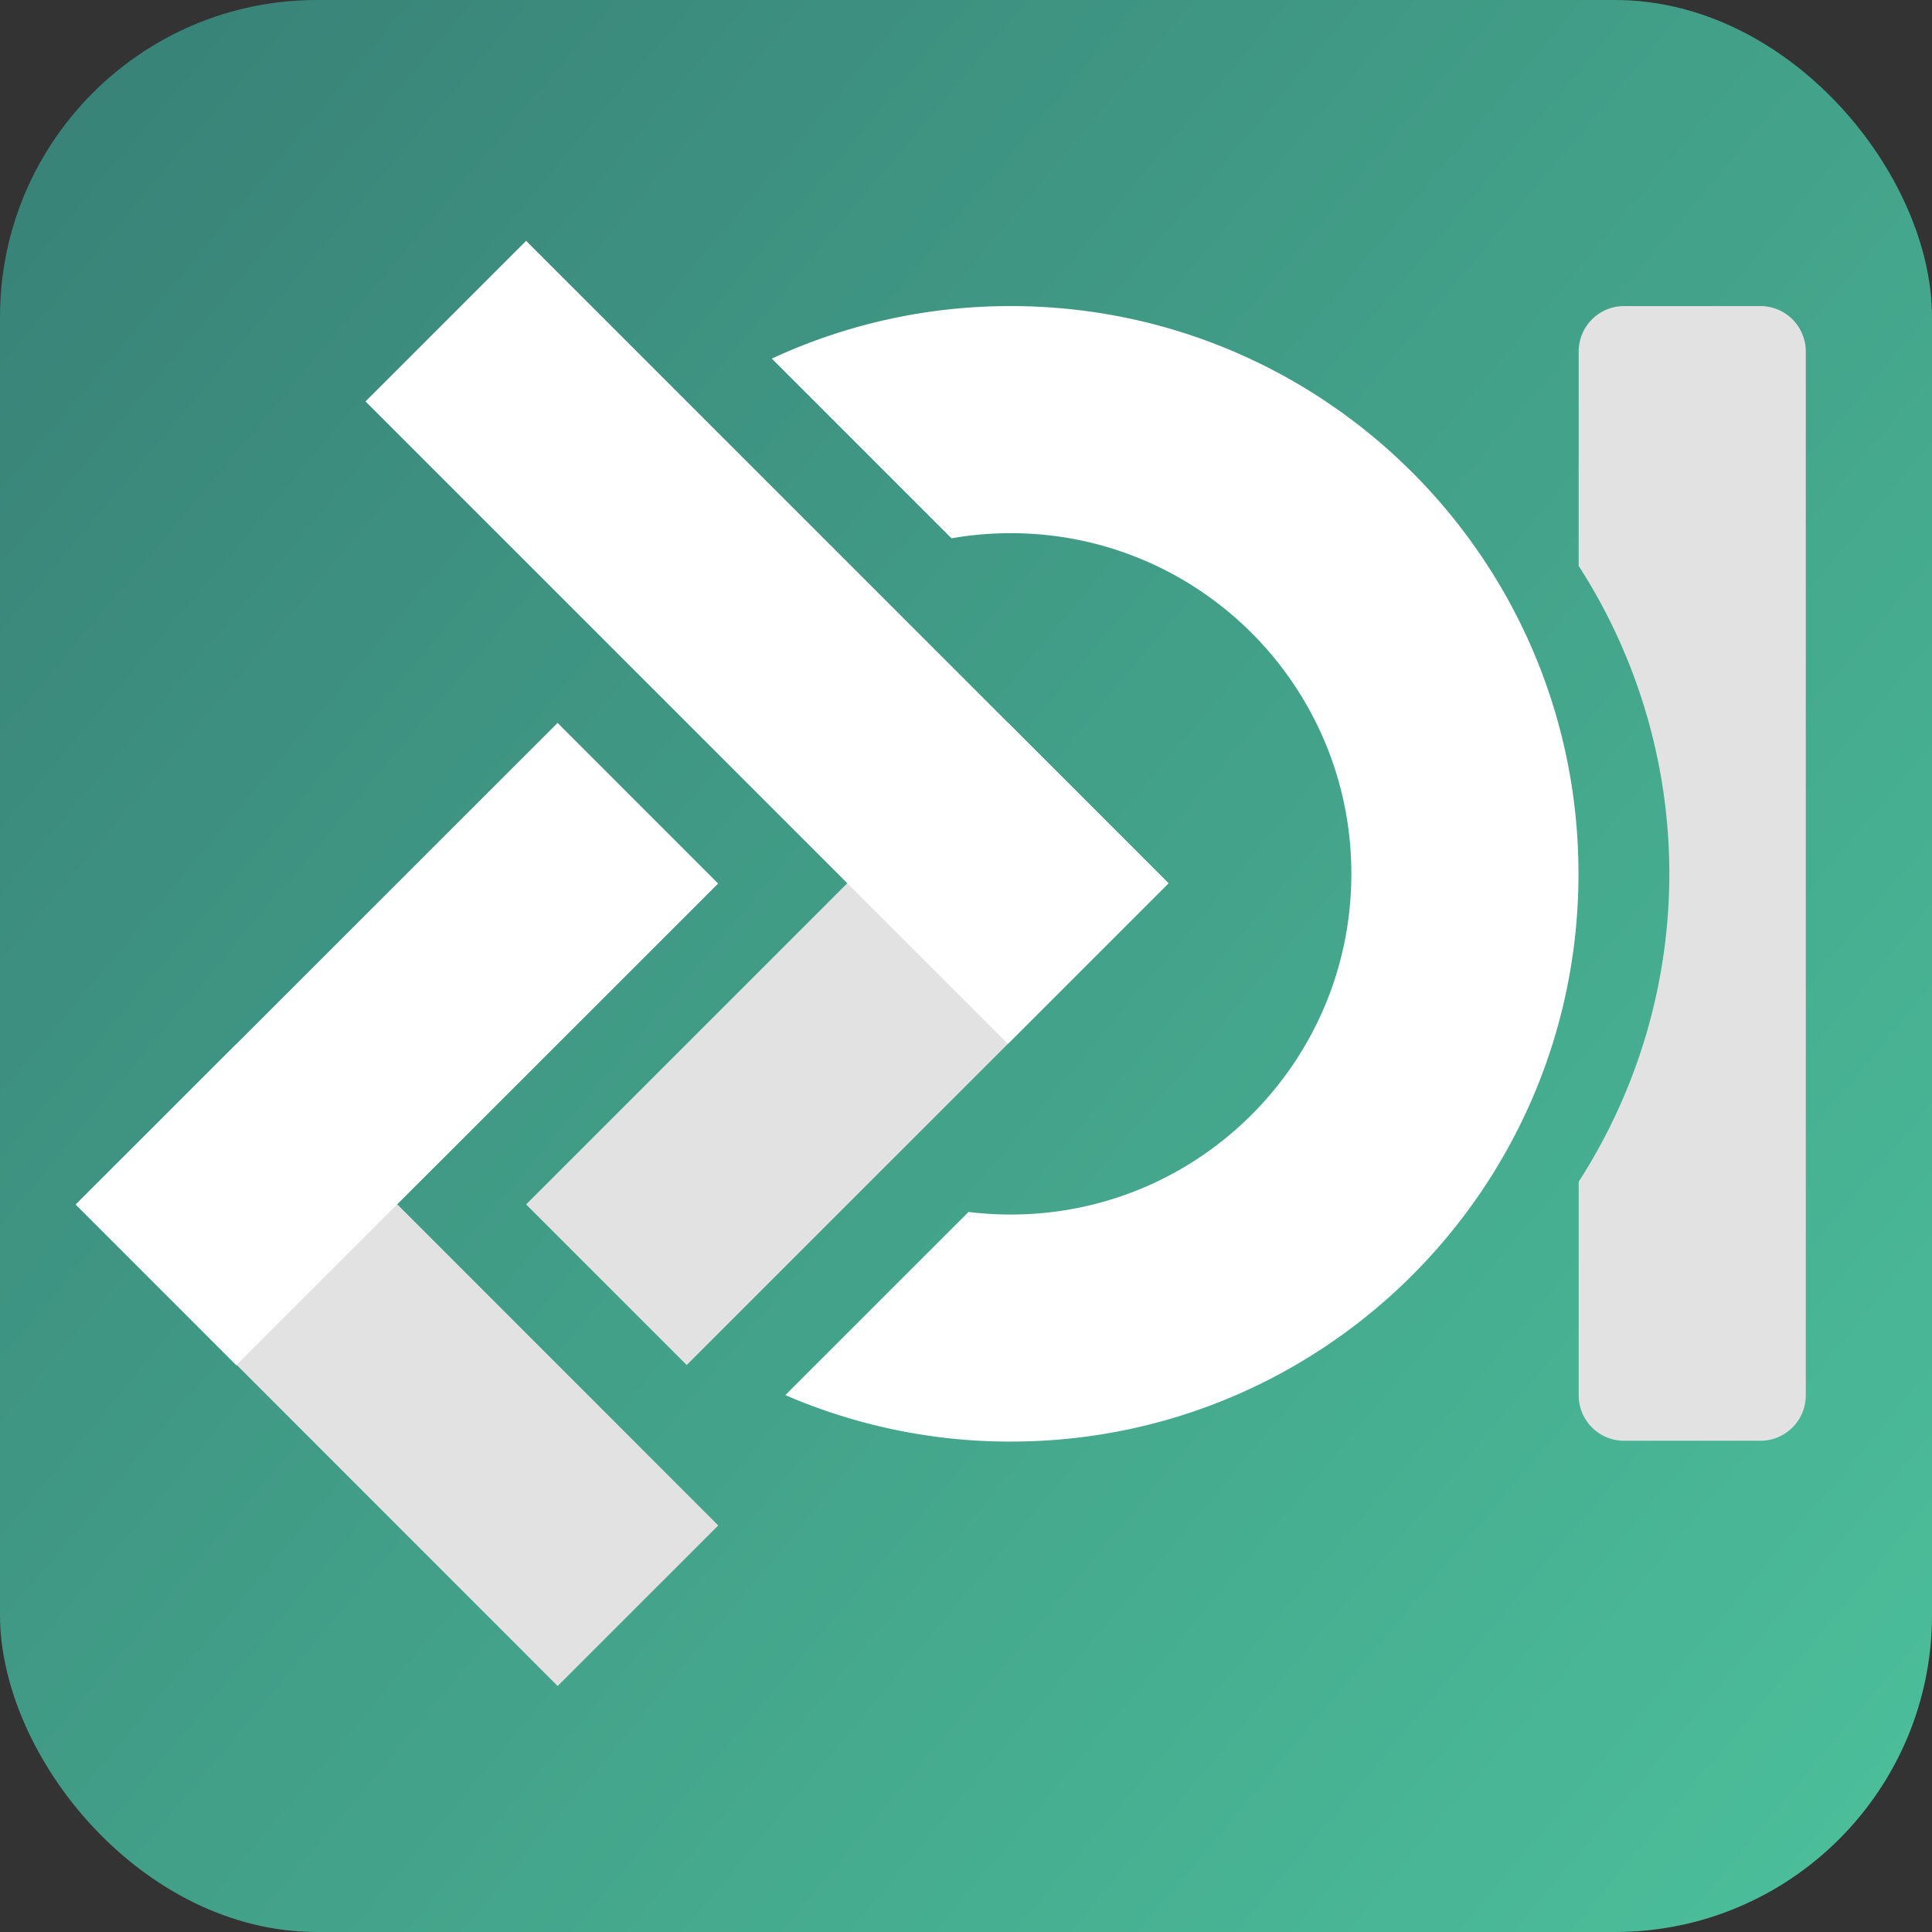 <svg id="Layer_1" data-name="Layer 1" xmlns="http://www.w3.org/2000/svg" xmlns:xlink="http://www.w3.org/1999/xlink" viewBox="0 0 1400 1400"><rect x="0" y="0" width="1400" height="1400" fill="#333333" stroke="none"/><defs><style>.cls-1{fill:url(#linear-gradient);}.cls-2{fill:#fff;}.cls-3{fill:#e2e2e2;}</style><linearGradient id="linear-gradient" x1="16.48" y1="126.45" x2="1383.52" y2="1273.55" gradientUnits="userSpaceOnUse"><stop offset="0" stop-color="#398378"/><stop offset="1" stop-color="#4bbd99"/></linearGradient></defs><rect class="cls-1" width="1400" height="1400" rx="229.7"/><g id="Rectangle_3_copy_3" data-name="Rectangle 3 copy 3"><g id="Rectangle_3_copy_3-2" data-name="Rectangle 3 copy 3-2"><path class="cls-2" d="M1002.91,319a409.75,409.75,0,0,0-173.08,38.07L960.05,487.28a249.24,249.24,0,0,1,42.86-3.71c136.34,0,246.87,110.52,246.87,246.87s-110.53,246.87-246.87,246.87a251.38,251.38,0,0,1-30.54-1.87L839.61,1108.15a410,410,0,0,0,163.3,33.69c227.24,0,411.45-184.21,411.45-411.45S1230.17,319,1002.91,319Z" transform="translate(-270.53 -97.21)"/></g></g><g id="Rectangle_3_copy_2" data-name="Rectangle 3 copy 2"><g id="Rectangle_3_copy_2-2" data-name="Rectangle 3 copy 2-2"><rect class="cls-3" x="637.66" y="771.33" width="493.74" height="164.58" transform="translate(-615.06 778.26) rotate(-45)"/></g></g><g id="Rectangle_3_copy_2-3" data-name="Rectangle 3 copy 2-3"><g id="Rectangle_3_copy_2-4" data-name="Rectangle 3 copy 2-4"><rect class="cls-2" x="744.05" y="233.53" width="164.58" height="658.32" transform="translate(-426.38 651.9) rotate(-45)"/></g></g><g id="Rectangle_3_copy_2-5" data-name="Rectangle 3 copy 2-5"><g id="Rectangle_3_copy_2-6" data-name="Rectangle 3 copy 2-6"><rect class="cls-3" x="476.04" y="839.38" width="164.56" height="493.68" transform="translate(-875.02 615.52) rotate(-44.99)"/></g></g><g id="Rectangle_3_copy_2-7" data-name="Rectangle 3 copy 2-7"><g id="Rectangle_3_copy_2-8" data-name="Rectangle 3 copy 2-8"><rect class="cls-2" x="311.29" y="771.5" width="493.74" height="164.56" transform="translate(-710.73 547.36) rotate(-44.99)"/></g></g><g id="Ellipse_2_copy_2" data-name="Ellipse 2 copy 2"><g id="Ellipse_2_copy_2-2" data-name="Ellipse 2 copy 2-2"><path class="cls-3" d="M1546.16,319h-98.75a32.9,32.9,0,0,0-32.91,32.91v155.4a411.74,411.74,0,0,1,0,446.21v154.8a32.91,32.91,0,0,0,32.91,32.92h98.75a32.92,32.92,0,0,0,32.92-32.92V351.91A32.91,32.91,0,0,0,1546.16,319Z" transform="translate(-270.53 -97.21)"/></g></g></svg>